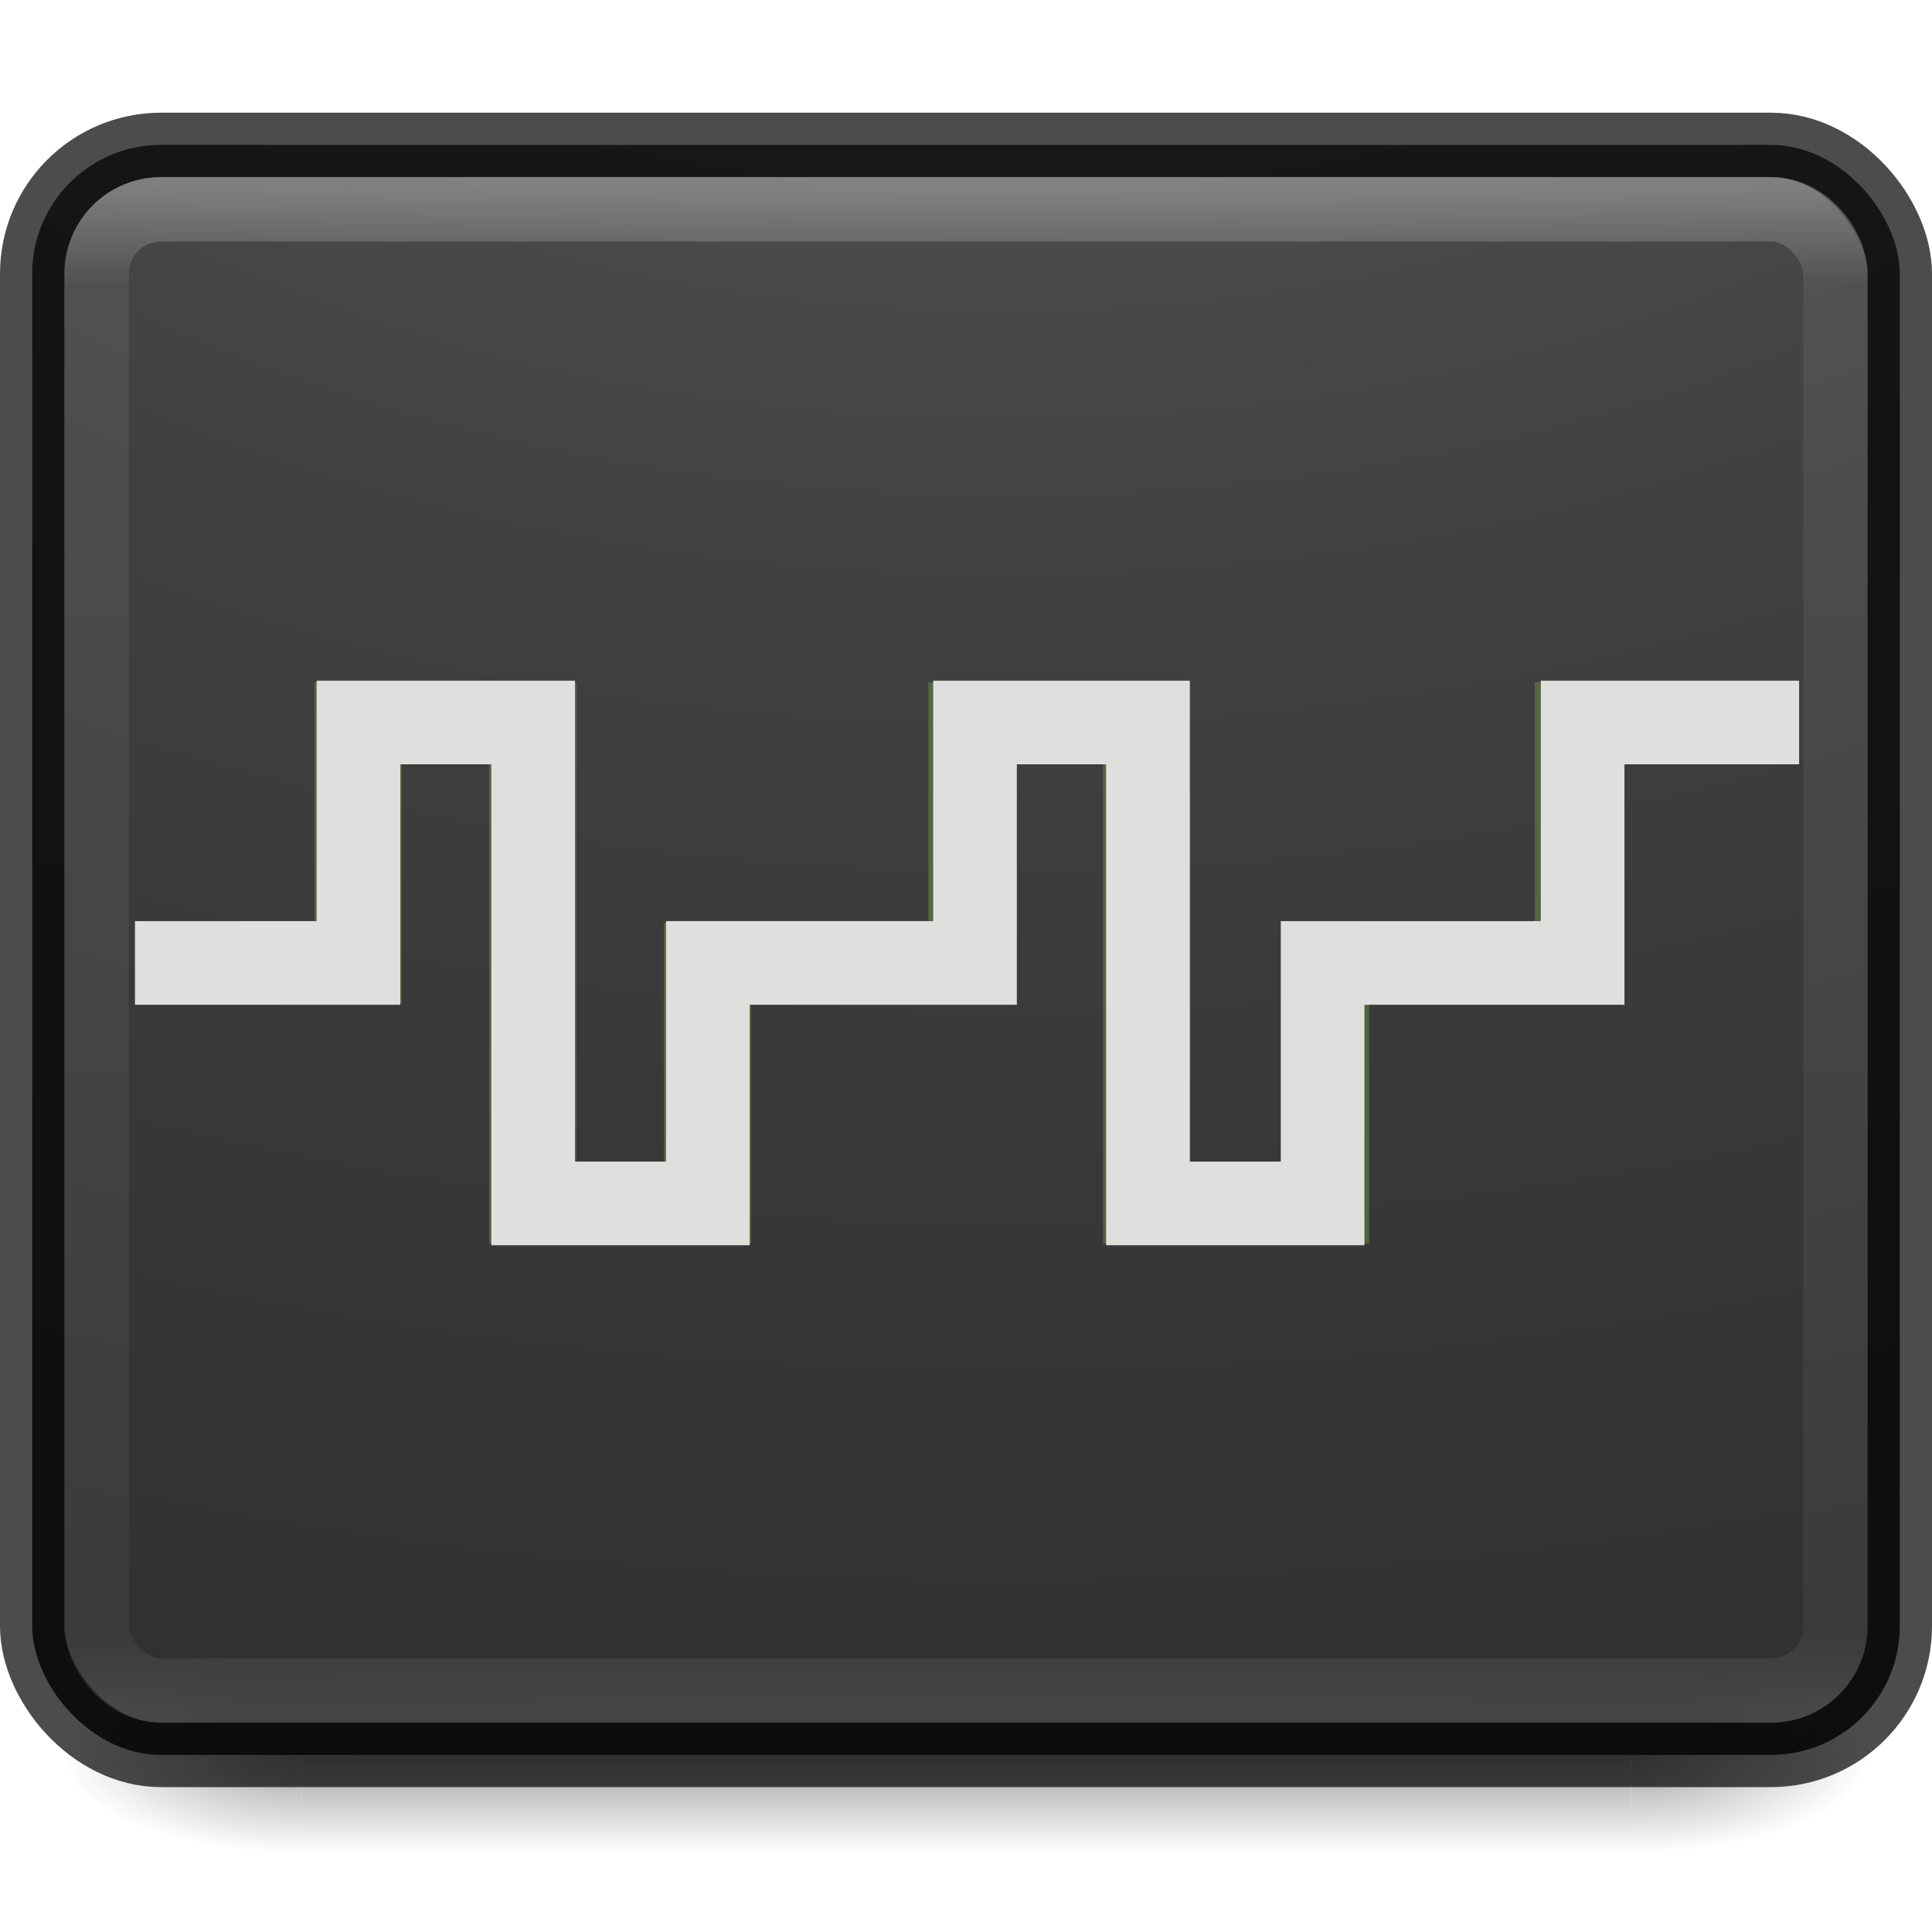 <?xml version="1.0" encoding="UTF-8" standalone="no"?>
<!-- Created with Inkscape (http://www.inkscape.org/) -->

<svg
   xmlns:dc="http://purl.org/dc/elements/1.1/"
   xmlns:cc="http://creativecommons.org/ns#"
   xmlns:rdf="http://www.w3.org/1999/02/22-rdf-syntax-ns#"
   xmlns:svg="http://www.w3.org/2000/svg"
   xmlns="http://www.w3.org/2000/svg"
   xmlns:xlink="http://www.w3.org/1999/xlink"
   xmlns:sodipodi="http://sodipodi.sourceforge.net/DTD/sodipodi-0.dtd"
   xmlns:inkscape="http://www.inkscape.org/namespaces/inkscape"
   version="1.1"
   width="24"
   height="24"
   id="svg4151"
   inkscape:version="0.48.4 r9939"
   sodipodi:docname="preferences-desktop-display.svg">
  <sodipodi:namedview
     pagecolor="#ffffff"
     bordercolor="#666666"
     borderopacity="1"
     objecttolerance="10"
     gridtolerance="10"
     guidetolerance="10"
     inkscape:pageopacity="0"
     inkscape:pageshadow="2"
     inkscape:window-width="1706"
     inkscape:window-height="913"
     id="namedview53"
     showgrid="false"
     inkscape:zoom="32.541667"
     inkscape:cx="12"
     inkscape:cy="12"
     inkscape:window-x="65"
     inkscape:window-y="24"
     inkscape:window-maximized="0"
     inkscape:current-layer="svg4151" />
  <defs
     id="defs4153">
    <linearGradient
       x1="20"
       y1="26"
       x2="20"
       y2="13"
       id="linearGradient4045"
       xlink:href="#linearGradient3680-6-6-6-3-7-4"
       gradientUnits="userSpaceOnUse"
       gradientTransform="matrix(0.663,0,0,0.663,0.552,1.377)" />
    <linearGradient
       id="linearGradient3680-6-6-6-3-7-4">
      <stop
         id="stop3682-4-6-1-3-7-5"
         style="stop-color:#dcdcdc;stop-opacity:1"
         offset="0" />
      <stop
         id="stop3684-8-5-8-0-2-3"
         style="stop-color:#ffffff;stop-opacity:1"
         offset="1" />
    </linearGradient>
    <linearGradient
       x1="24"
       y1="5"
       x2="24"
       y2="43"
       id="linearGradient3174"
       xlink:href="#linearGradient3924-0"
       gradientUnits="userSpaceOnUse"
       gradientTransform="matrix(0.622,0,0,0.622,1.081,2.081)" />
    <linearGradient
       id="linearGradient3924-0">
      <stop
         id="stop3926-6"
         style="stop-color:#ffffff;stop-opacity:1"
         offset="0" />
      <stop
         id="stop3928-3"
         style="stop-color:#ffffff;stop-opacity:0.235"
         offset="0.063" />
      <stop
         id="stop3930-2"
         style="stop-color:#ffffff;stop-opacity:0.157"
         offset="0.951" />
      <stop
         id="stop3932-62"
         style="stop-color:#ffffff;stop-opacity:0.392"
         offset="1" />
    </linearGradient>
    <radialGradient
       cx="7.118"
       cy="9.957"
       r="12.672"
       fx="7.118"
       fy="9.957"
       id="radialGradient4019"
       xlink:href="#linearGradient2867-449-88-871-390-598-476-591-434-148-57-177-8-3-3-6-4-8-8-8-5"
       gradientUnits="userSpaceOnUse"
       gradientTransform="matrix(0,5.859,-7.193,0,88.156,-48.954)" />
    <linearGradient
       id="linearGradient2867-449-88-871-390-598-476-591-434-148-57-177-8-3-3-6-4-8-8-8-5">
      <stop
         id="stop3750-1-0-7-6-6-1-3-9-3"
         style="stop-color:#505050;stop-opacity:1"
         offset="0" />
      <stop
         id="stop3752-3-7-4-0-32-8-923-0-7"
         style="stop-color:#2b2b2b;stop-opacity:1"
         offset="0.262" />
      <stop
         id="stop3754-1-8-5-2-7-6-7-1-9"
         style="stop-color:#0a0a0a;stop-opacity:1"
         offset="0.705" />
      <stop
         id="stop3756-1-6-2-6-6-1-96-6-0"
         style="stop-color:#000000;stop-opacity:1"
         offset="1" />
    </linearGradient>
    <radialGradient
       cx="4.993"
       cy="43.5"
       r="2.5"
       fx="4.993"
       fy="43.5"
       id="radialGradient2976"
       xlink:href="#linearGradient3688-166-749-6"
       gradientUnits="userSpaceOnUse"
       gradientTransform="matrix(2.004,0,0,1.4,27.988,-17.4)" />
    <linearGradient
       id="linearGradient3688-166-749-6">
      <stop
         id="stop2883-8"
         style="stop-color:#181818;stop-opacity:1"
         offset="0" />
      <stop
         id="stop2885-3"
         style="stop-color:#181818;stop-opacity:0"
         offset="1" />
    </linearGradient>
    <radialGradient
       cx="4.993"
       cy="43.5"
       r="2.5"
       fx="4.993"
       fy="43.5"
       id="radialGradient2978"
       xlink:href="#linearGradient3688-464-309-7"
       gradientUnits="userSpaceOnUse"
       gradientTransform="matrix(2.004,0,0,1.4,-20.012,-104.4)" />
    <linearGradient
       id="linearGradient3688-464-309-7">
      <stop
         id="stop2889-0"
         style="stop-color:#181818;stop-opacity:1"
         offset="0" />
      <stop
         id="stop2891-66"
         style="stop-color:#181818;stop-opacity:0"
         offset="1" />
    </linearGradient>
    <linearGradient
       x1="25.058"
       y1="47.028"
       x2="25.058"
       y2="39.999"
       id="linearGradient2980"
       xlink:href="#linearGradient3702-501-757-3"
       gradientUnits="userSpaceOnUse" />
    <linearGradient
       id="linearGradient3702-501-757-3">
      <stop
         id="stop2895-3"
         style="stop-color:#181818;stop-opacity:0"
         offset="0" />
      <stop
         id="stop2897-28"
         style="stop-color:#181818;stop-opacity:1"
         offset="0.5" />
      <stop
         id="stop2899-8"
         style="stop-color:#181818;stop-opacity:0"
         offset="1" />
    </linearGradient>
    <linearGradient
       x1="20"
       y1="26"
       x2="20"
       y2="13"
       id="linearGradient3024"
       xlink:href="#linearGradient3680-6-6-6-3-7-4"
       gradientUnits="userSpaceOnUse"
       gradientTransform="matrix(0.663,0,0,0.663,-25.727,1.377)" />
    <linearGradient
       x1="24"
       y1="5"
       x2="24"
       y2="43"
       id="linearGradient3030"
       xlink:href="#linearGradient3924-0"
       gradientUnits="userSpaceOnUse"
       gradientTransform="matrix(0.584,0,0,0.497,-2.011,-0.135)" />
    <radialGradient
       cx="7.118"
       cy="9.957"
       r="12.672"
       fx="7.118"
       fy="9.957"
       id="radialGradient3033"
       xlink:href="#linearGradient2867-449-88-871-390-598-476-591-434-148-57-177-8-3-3-6-4-8-8-8-5"
       gradientUnits="userSpaceOnUse"
       gradientTransform="matrix(0,4.687,-6.675,0,78.96,-40.963)" />
    <linearGradient
       x1="54.596"
       y1="42.035"
       x2="54.596"
       y2="9.693"
       id="linearGradient3024-0"
       xlink:href="#linearGradient3680-6-6-6-3-7-4-4"
       gradientUnits="userSpaceOnUse"
       gradientTransform="matrix(0.53,0,0,0.53,-21.382,-0.699)" />
    <linearGradient
       id="linearGradient3680-6-6-6-3-7-4-4">
      <stop
         id="stop3682-4-6-1-3-7-5-0"
         style="stop-color:#dcdcdc;stop-opacity:1"
         offset="0" />
      <stop
         id="stop3684-8-5-8-0-2-3-6"
         style="stop-color:#ffffff;stop-opacity:1"
         offset="1" />
    </linearGradient>
    <linearGradient
       x1="20"
       y1="26"
       x2="20"
       y2="13"
       id="linearGradient3066"
       xlink:href="#linearGradient3680-6-6-6-3-7-4-4"
       gradientUnits="userSpaceOnUse"
       gradientTransform="matrix(0.663,0,0,0.663,-6.612,-7.623)" />
    <filter
       color-interpolation-filters="sRGB"
       height="1.446"
       y="-0.223"
       width="1.164"
       x="-0.082"
       id="filter3366">
      <feGaussianBlur
         id="feGaussianBlur3368"
         stdDeviation="0.65"
         inkscape:collect="always" />
    </filter>
  </defs>
  <g
     transform="matrix(0.56,0,0,0.267,-1.44,10.467)"
     id="g2036-2"
     style="display:inline">
    <g
       transform="matrix(1.053,0,0,1.286,-1.263,-13.429)"
       id="g3712-3"
       style="opacity:0.4">
      <rect
         width="5"
         height="7"
         x="38"
         y="40"
         id="rect2801-0"
         style="fill:url(#radialGradient2976);fill-opacity:1;stroke:none" />
      <rect
         width="5"
         height="7"
         x="-10"
         y="-47"
         transform="scale(-1,-1)"
         id="rect3696-2"
         style="fill:url(#radialGradient2978);fill-opacity:1;stroke:none" />
      <rect
         width="28"
         height="7"
         x="10"
         y="40"
         id="rect3700-1"
         style="fill:url(#linearGradient2980);fill-opacity:1;stroke:none" />
    </g>
  </g>
  <rect
     width="23.2"
     height="20"
     rx="1.6"
     ry="1.6"
     x="0.4"
     y="1.8"
     id="rect5505-21"
     style="opacity:0.9;color:#000000;fill:url(#radialGradient3033);fill-opacity:1;fill-rule:nonzero;stroke:none;stroke-width:1;marker:none;visibility:visible;display:inline;overflow:visible;enable-background:accumulate" />
  <rect
     width="23.2"
     height="20"
     rx="1.6"
     ry="1.6"
     x="0.4"
     y="1.8"
     id="rect5505-6"
     style="opacity:0.7;color:#000000;fill:none;stroke:#000000;stroke-width:0.8;stroke-linecap:round;stroke-linejoin:round;stroke-miterlimit:4;stroke-opacity:1;stroke-dasharray:none;stroke-dashoffset:0;marker:none;visibility:visible;display:inline;overflow:visible;enable-background:accumulate" />
  <rect
     width="21.6"
     height="18.4"
     rx="0.8"
     ry="0.8"
     x="1.2"
     y="2.6"
     id="rect6741-7-4"
     style="opacity:0.3;fill:none;stroke:url(#linearGradient3030);stroke-width:0.8;stroke-linecap:round;stroke-linejoin:round;stroke-miterlimit:4;stroke-opacity:1;stroke-dasharray:none;stroke-dashoffset:0" />
  <path
     inkscape:connector-curvature="0"
     d="m 3.6,1.56 0,1 0,2 -2.04,0 0,1 2.04,0 1,0 0,-3 1,0 0,5 0,1 3,0 0,-1 0,-2 2.029,0 1,0 0,-3 1,0 0,5 0,1 3.046,0 0,-1 0,-2 1.897,0 1,0 0,-3 1.989,0 0,-1 -2.989,0 0,1 0,2 -2.897,0 0,1 0,2 -1.046,0 0,-5 0,-1 -3,0 0,1 0,2 -3.029,0 0,1 0,2 -1,0 0,-5 0,-1 -3,0 z"
     id="path3968"
     style="opacity:0.5;fill:#a1e14f;fill-opacity:1;fill-rule:evenodd;stroke:none;filter:url(#filter3366)"
     transform="matrix(1.085,0,0,0.996,3.4678051e-4,6.923)" />
  <path
     inkscape:connector-curvature="0"
     d="m 2.196,11.962 2.257,0 0,-2.987 2.17,0 0,5.974 2.17,0 0,-2.987 3.319,0 0,-2.987 2.148,0 0,5.974 2.17,0 0,-2.987 3.23,0 0,-2.987 2.17,0"
     id="path3618"
     style="fill:none;stroke:#dfe0de;stroke-width:1.039px;stroke-linecap:square;stroke-linejoin:miter;stroke-opacity:1" />
</svg>
